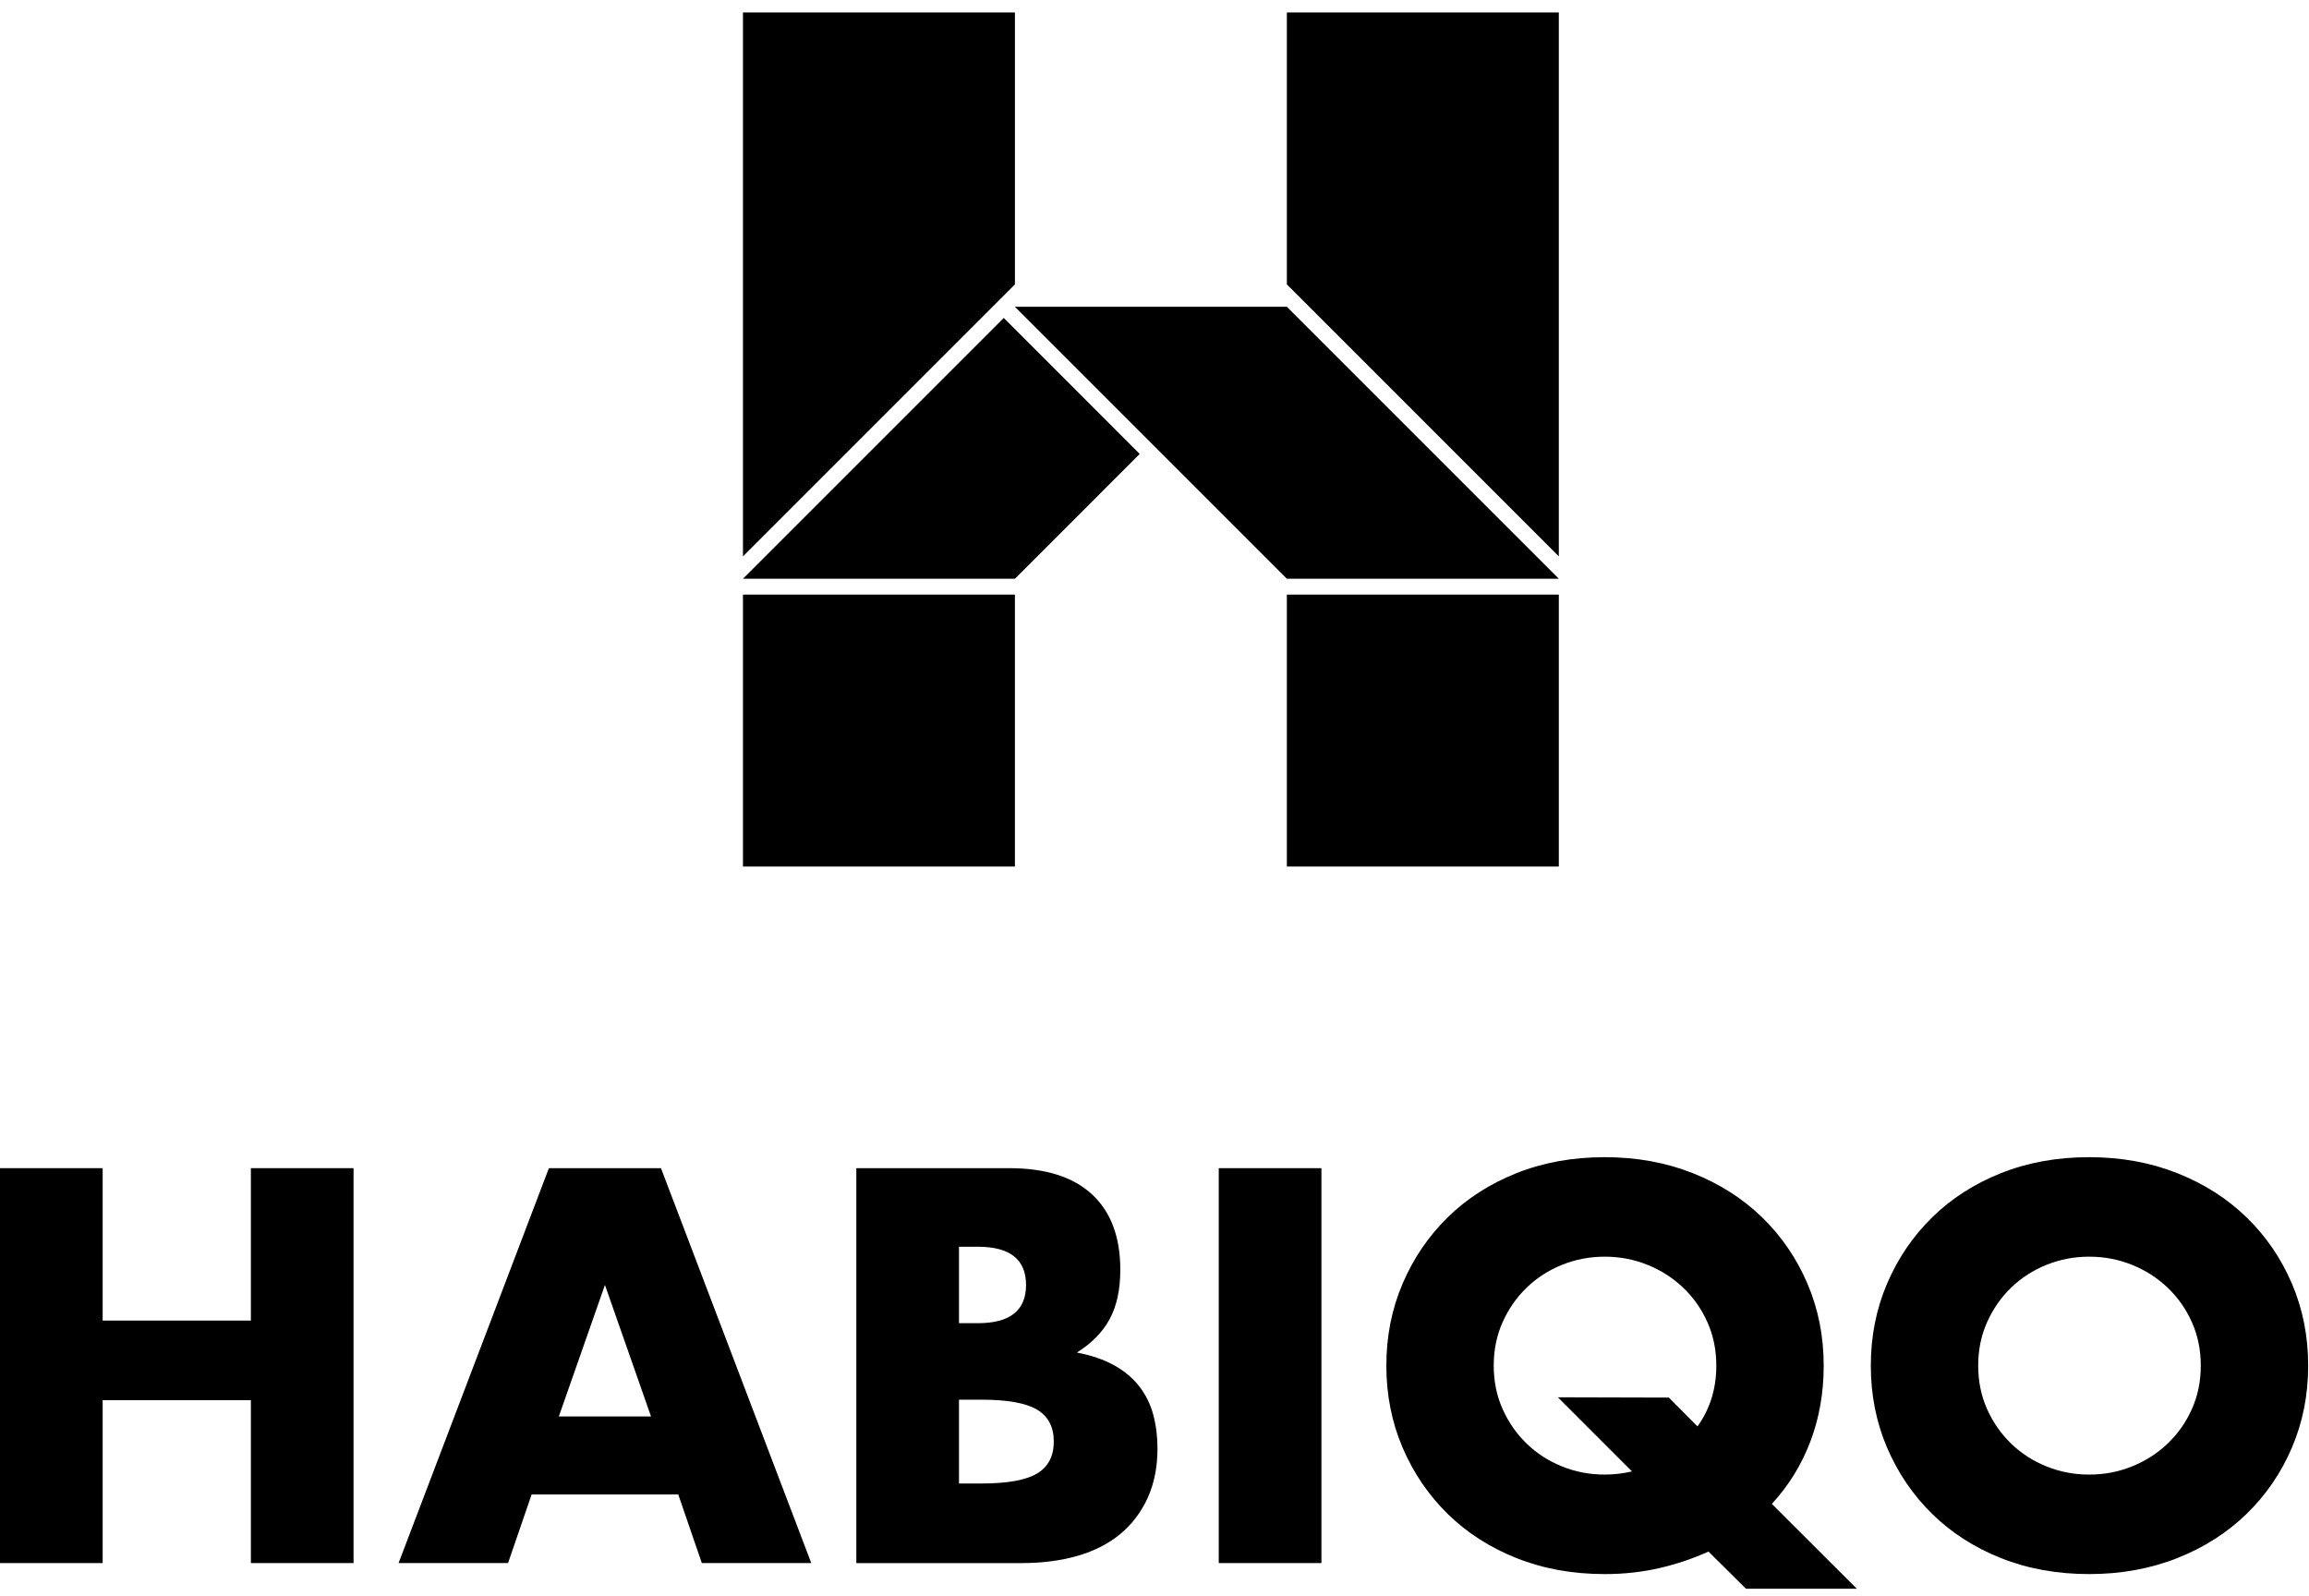 <?xml version="1.0" encoding="UTF-8"?>
<svg width="178px" height="123px" viewBox="0 0 178 123" version="1.1" xmlns="http://www.w3.org/2000/svg" xmlns:xlink="http://www.w3.org/1999/xlink">
    <!-- Generator: Sketch 47.1 (45422) - http://www.bohemiancoding.com/sketch -->
    <title>Logo</title>
    <desc>Created with Sketch.</desc>
    <defs></defs>
    <g id="Home-Responsive--v1" stroke="none" stroke-width="1" fill="none" fill-rule="evenodd">
        <g id="960-Home" transform="translate(-630, -379)" fill="#000">
            <g id="Logo" transform="translate(630, 379)">
                <g id="Word" transform="translate(0, 89.159)">
                    <polygon id="Fill-1" points="19.34 0.893 19.34 12.643 7.914 12.643 7.914 0.893 0 0.893 0 31.337 7.914 31.337 7.914 18.78 19.34 18.78 19.34 31.337 27.254 31.337 27.254 0.893"></polygon>
                    <path d="M52.287,26.048 L40.982,26.048 L39.165,31.337 L30.726,31.337 L42.314,0.894 L50.955,0.894 L62.541,31.337 L54.104,31.337 L52.287,26.048 Z M50.187,20.033 L46.634,9.897 L43.081,20.033 L50.187,20.033 Z" id="Fill-2"></path>
                    <path d="M66.014,0.894 L77.804,0.894 C80.603,0.894 82.73,1.567 84.183,2.912 C85.637,4.259 86.364,6.197 86.364,8.726 C86.364,10.261 86.087,11.533 85.536,12.543 C84.984,13.552 84.144,14.406 83.013,15.107 C84.144,15.321 85.105,15.651 85.9,16.096 C86.693,16.539 87.34,17.085 87.838,17.73 C88.336,18.376 88.691,19.103 88.908,19.912 C89.123,20.718 89.23,21.579 89.23,22.495 C89.23,23.921 88.981,25.187 88.483,26.29 C87.985,27.394 87.285,28.323 86.384,29.077 C85.482,29.83 84.386,30.395 83.094,30.772 C81.802,31.149 80.348,31.338 78.733,31.338 L66.014,31.338 L66.014,0.894 Z M73.928,12.844 L75.382,12.844 C77.858,12.844 79.097,11.862 79.097,9.897 C79.097,7.933 77.858,6.95 75.382,6.95 L73.928,6.95 L73.928,12.844 Z M73.928,25.201 L75.664,25.201 C77.656,25.201 79.082,24.945 79.945,24.433 C80.805,23.921 81.236,23.101 81.236,21.97 C81.236,20.84 80.805,20.019 79.945,19.507 C79.082,18.996 77.656,18.741 75.664,18.741 L73.928,18.741 L73.928,25.201 Z" id="Fill-3"></path>
                    <polygon id="Fill-5" points="93.954 31.337 101.868 31.337 101.868 0.894 93.954 0.894"></polygon>
                    <path d="M106.873,16.115 C106.873,13.854 107.291,11.748 108.125,9.797 C108.96,7.845 110.117,6.142 111.598,4.689 C113.078,3.236 114.848,2.098 116.907,1.277 C118.966,0.457 121.234,0.046 123.711,0.046 C126.159,0.046 128.42,0.457 130.494,1.277 C132.566,2.098 134.349,3.236 135.844,4.689 C137.338,6.142 138.502,7.845 139.336,9.797 C140.17,11.748 140.588,13.854 140.588,16.115 C140.588,18.215 140.245,20.166 139.558,21.97 C138.872,23.774 137.883,25.376 136.591,26.774 L143.145,33.316 L134.598,33.316 L131.705,30.449 C130.52,30.988 129.262,31.411 127.93,31.721 C126.597,32.03 125.19,32.185 123.711,32.185 C121.234,32.185 118.966,31.774 116.907,30.953 C114.848,30.134 113.078,28.995 111.598,27.542 C110.117,26.088 108.96,24.386 108.125,22.435 C107.291,20.483 106.873,18.377 106.873,16.115 M115.151,16.115 C115.151,17.328 115.379,18.443 115.836,19.466 C116.294,20.489 116.914,21.378 117.694,22.132 C118.475,22.885 119.383,23.471 120.42,23.887 C121.455,24.306 122.554,24.514 123.711,24.514 C124.41,24.514 125.109,24.433 125.81,24.271 L120.097,18.556 L128.652,18.579 L130.858,20.799 C131.827,19.454 132.31,17.892 132.31,16.115 C132.31,14.904 132.081,13.788 131.623,12.765 C131.166,11.742 130.54,10.853 129.747,10.1 C128.953,9.346 128.037,8.761 127.001,8.344 C125.964,7.926 124.868,7.717 123.711,7.717 C122.554,7.717 121.455,7.926 120.42,8.344 C119.383,8.761 118.475,9.346 117.694,10.1 C116.914,10.853 116.294,11.742 115.836,12.765 C115.379,13.788 115.151,14.904 115.151,16.115" id="Fill-7"></path>
                    <path d="M144.221,16.115 C144.221,13.854 144.638,11.748 145.473,9.797 C146.307,7.845 147.465,6.142 148.946,4.689 C150.426,3.236 152.196,2.098 154.255,1.277 C156.314,0.457 158.581,0.046 161.058,0.046 C163.507,0.046 165.768,0.457 167.841,1.277 C169.913,2.098 171.697,3.236 173.191,4.689 C174.686,6.142 175.85,7.845 176.684,9.797 C177.518,11.748 177.936,13.854 177.936,16.115 C177.936,18.377 177.518,20.483 176.684,22.435 C175.85,24.386 174.686,26.088 173.191,27.542 C171.697,28.995 169.913,30.134 167.841,30.953 C165.768,31.774 163.507,32.185 161.058,32.185 C158.581,32.185 156.314,31.774 154.255,30.953 C152.196,30.134 150.426,28.995 148.946,27.542 C147.465,26.088 146.307,24.386 145.473,22.435 C144.638,20.483 144.221,18.377 144.221,16.115 M152.498,16.115 C152.498,17.328 152.727,18.443 153.184,19.466 C153.642,20.489 154.261,21.378 155.042,22.132 C155.823,22.885 156.731,23.471 157.768,23.887 C158.803,24.306 159.901,24.514 161.058,24.514 C162.216,24.514 163.312,24.306 164.349,23.887 C165.385,23.471 166.301,22.885 167.095,22.132 C167.888,21.378 168.514,20.489 168.971,19.466 C169.429,18.443 169.658,17.328 169.658,16.115 C169.658,14.904 169.429,13.788 168.971,12.765 C168.514,11.742 167.888,10.853 167.095,10.1 C166.301,9.346 165.385,8.761 164.349,8.344 C163.312,7.926 162.216,7.717 161.058,7.717 C159.901,7.717 158.803,7.926 157.768,8.344 C156.731,8.761 155.823,9.346 155.042,10.1 C154.261,10.853 153.642,11.742 153.184,12.765 C152.727,13.788 152.498,14.904 152.498,16.115" id="Fill-8"></path>
                </g>
                <g id="H" transform="translate(57.196, 0)">
                    <polygon id="Fill-9" points="0.079 0.961 0.079 21.925 0.079 42.89 21.044 21.925 21.044 0.961"></polygon>
                    <polygon id="Fill-10" points="20.185 24.508 0.079 44.614 21.044 44.614 30.663 34.994"></polygon>
                    <polygon id="Fill-11" points="42.008 0.961 42.008 21.925 62.973 42.89 62.973 21.925 62.973 0.961"></polygon>
                    <polygon id="Fill-12" points="0.079 66.801 21.043 66.801 21.043 45.837 0.079 45.837"></polygon>
                    <polygon id="Fill-13" points="42.008 66.801 62.973 66.801 62.973 45.837 42.008 45.837"></polygon>
                    <polygon id="Fill-14" points="42.008 23.65 21.043 23.65 42.008 44.614 62.973 44.614"></polygon>
                </g>
            </g>
        </g>
    </g>
</svg>